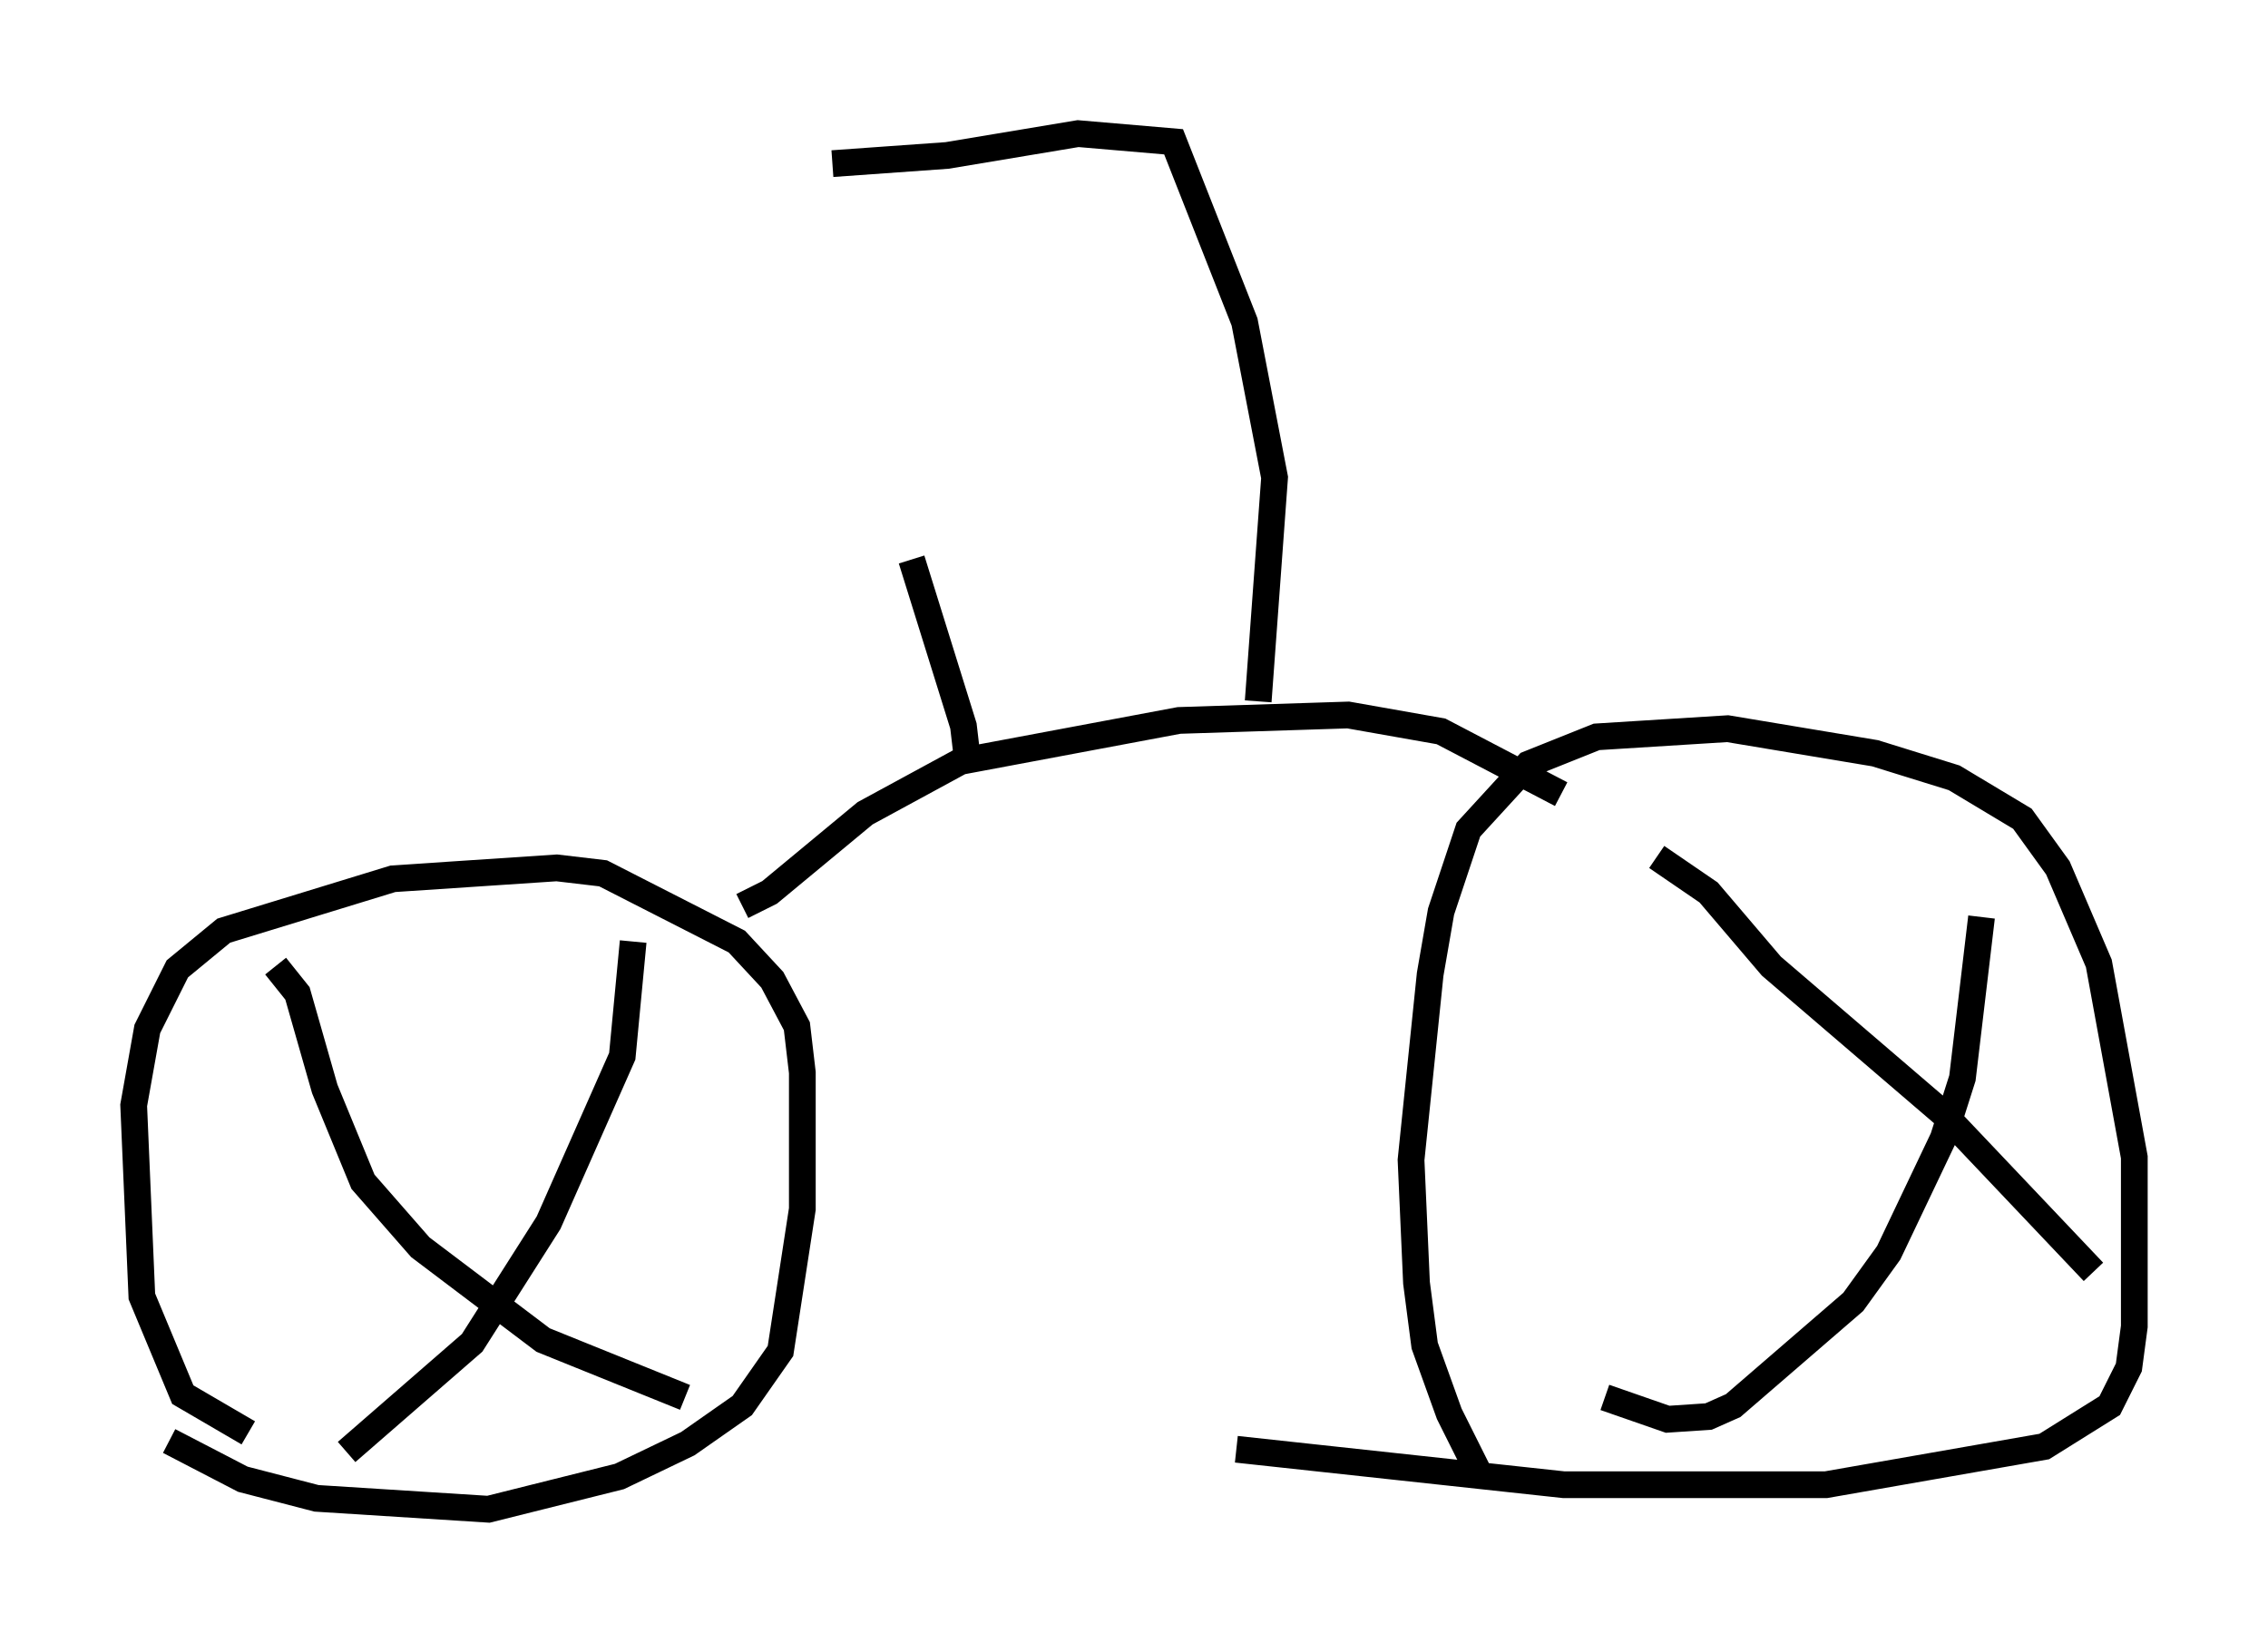 <?xml version="1.0" encoding="utf-8" ?>
<svg baseProfile="full" height="61.451" version="1.1" width="84.828" xmlns="http://www.w3.org/2000/svg" xmlns:ev="http://www.w3.org/2001/xml-events" xmlns:xlink="http://www.w3.org/1999/xlink"><defs /><rect fill="white" height="61.451" width="84.828" x="0" y="0" /><path d="M56.757, 56.246 m-1.429, -1.123 l-1.123, -2.246 -0.919, -2.552 l-0.306, -2.348 -0.204, -4.594 l0.715, -6.942 0.408, -2.348 l1.021, -3.063 2.246, -2.45 l2.552, -1.021 4.9, -0.306 l5.513, 0.919 2.96, 0.919 l2.552, 1.531 1.327, 1.838 l1.531, 3.573 1.327, 7.248 l0.0, 6.329 -0.204, 1.531 l-0.715, 1.429 -2.45, 1.531 l-8.167, 1.429 -9.8, 0.0 l-12.25, -1.327 m-36.955, -0.613 l-2.45, -1.429 -1.531, -3.675 l-0.306, -7.146 0.51, -2.858 l1.123, -2.246 1.735, -1.429 l6.329, -1.94 6.125, -0.408 l1.735, 0.204 5.002, 2.552 l1.327, 1.429 0.919, 1.735 l0.204, 1.735 0.0, 5.104 l-0.817, 5.308 -1.429, 2.042 l-2.042, 1.429 -2.552, 1.225 l-4.9, 1.225 -6.431, -0.408 l-2.756, -0.715 -2.756, -1.429 m21.438, -20.009 l1.021, -0.51 3.573, -2.96 l3.573, -1.94 8.167, -1.531 l6.329, -0.204 3.471, 0.613 l4.492, 2.348 m-11.331, -3.471 l0.613, -8.371 -1.123, -5.819 l-2.654, -6.738 -3.573, -0.306 l-4.9, 0.817 -4.288, 0.306 m-20.825, 30.013 l0.817, 1.021 1.021, 3.573 l1.429, 3.471 2.144, 2.45 l4.594, 3.471 5.308, 2.144 m-1.94, -17.048 l-0.408, 4.288 -2.756, 6.227 l-2.858, 4.492 -4.696, 4.083 m49.001, -22.254 l1.94, 1.327 2.348, 2.756 l6.431, 5.513 5.615, 5.921 m-4.185, -13.271 l-0.715, 6.023 -0.715, 2.246 l-2.042, 4.288 -1.327, 1.838 l-4.492, 3.879 -0.919, 0.408 l-1.531, 0.102 -2.348, -0.817 m-23.786, -23.377 l-0.204, -1.735 -1.94, -6.227 " fill="none" stroke="black" stroke-width="1" /></svg>